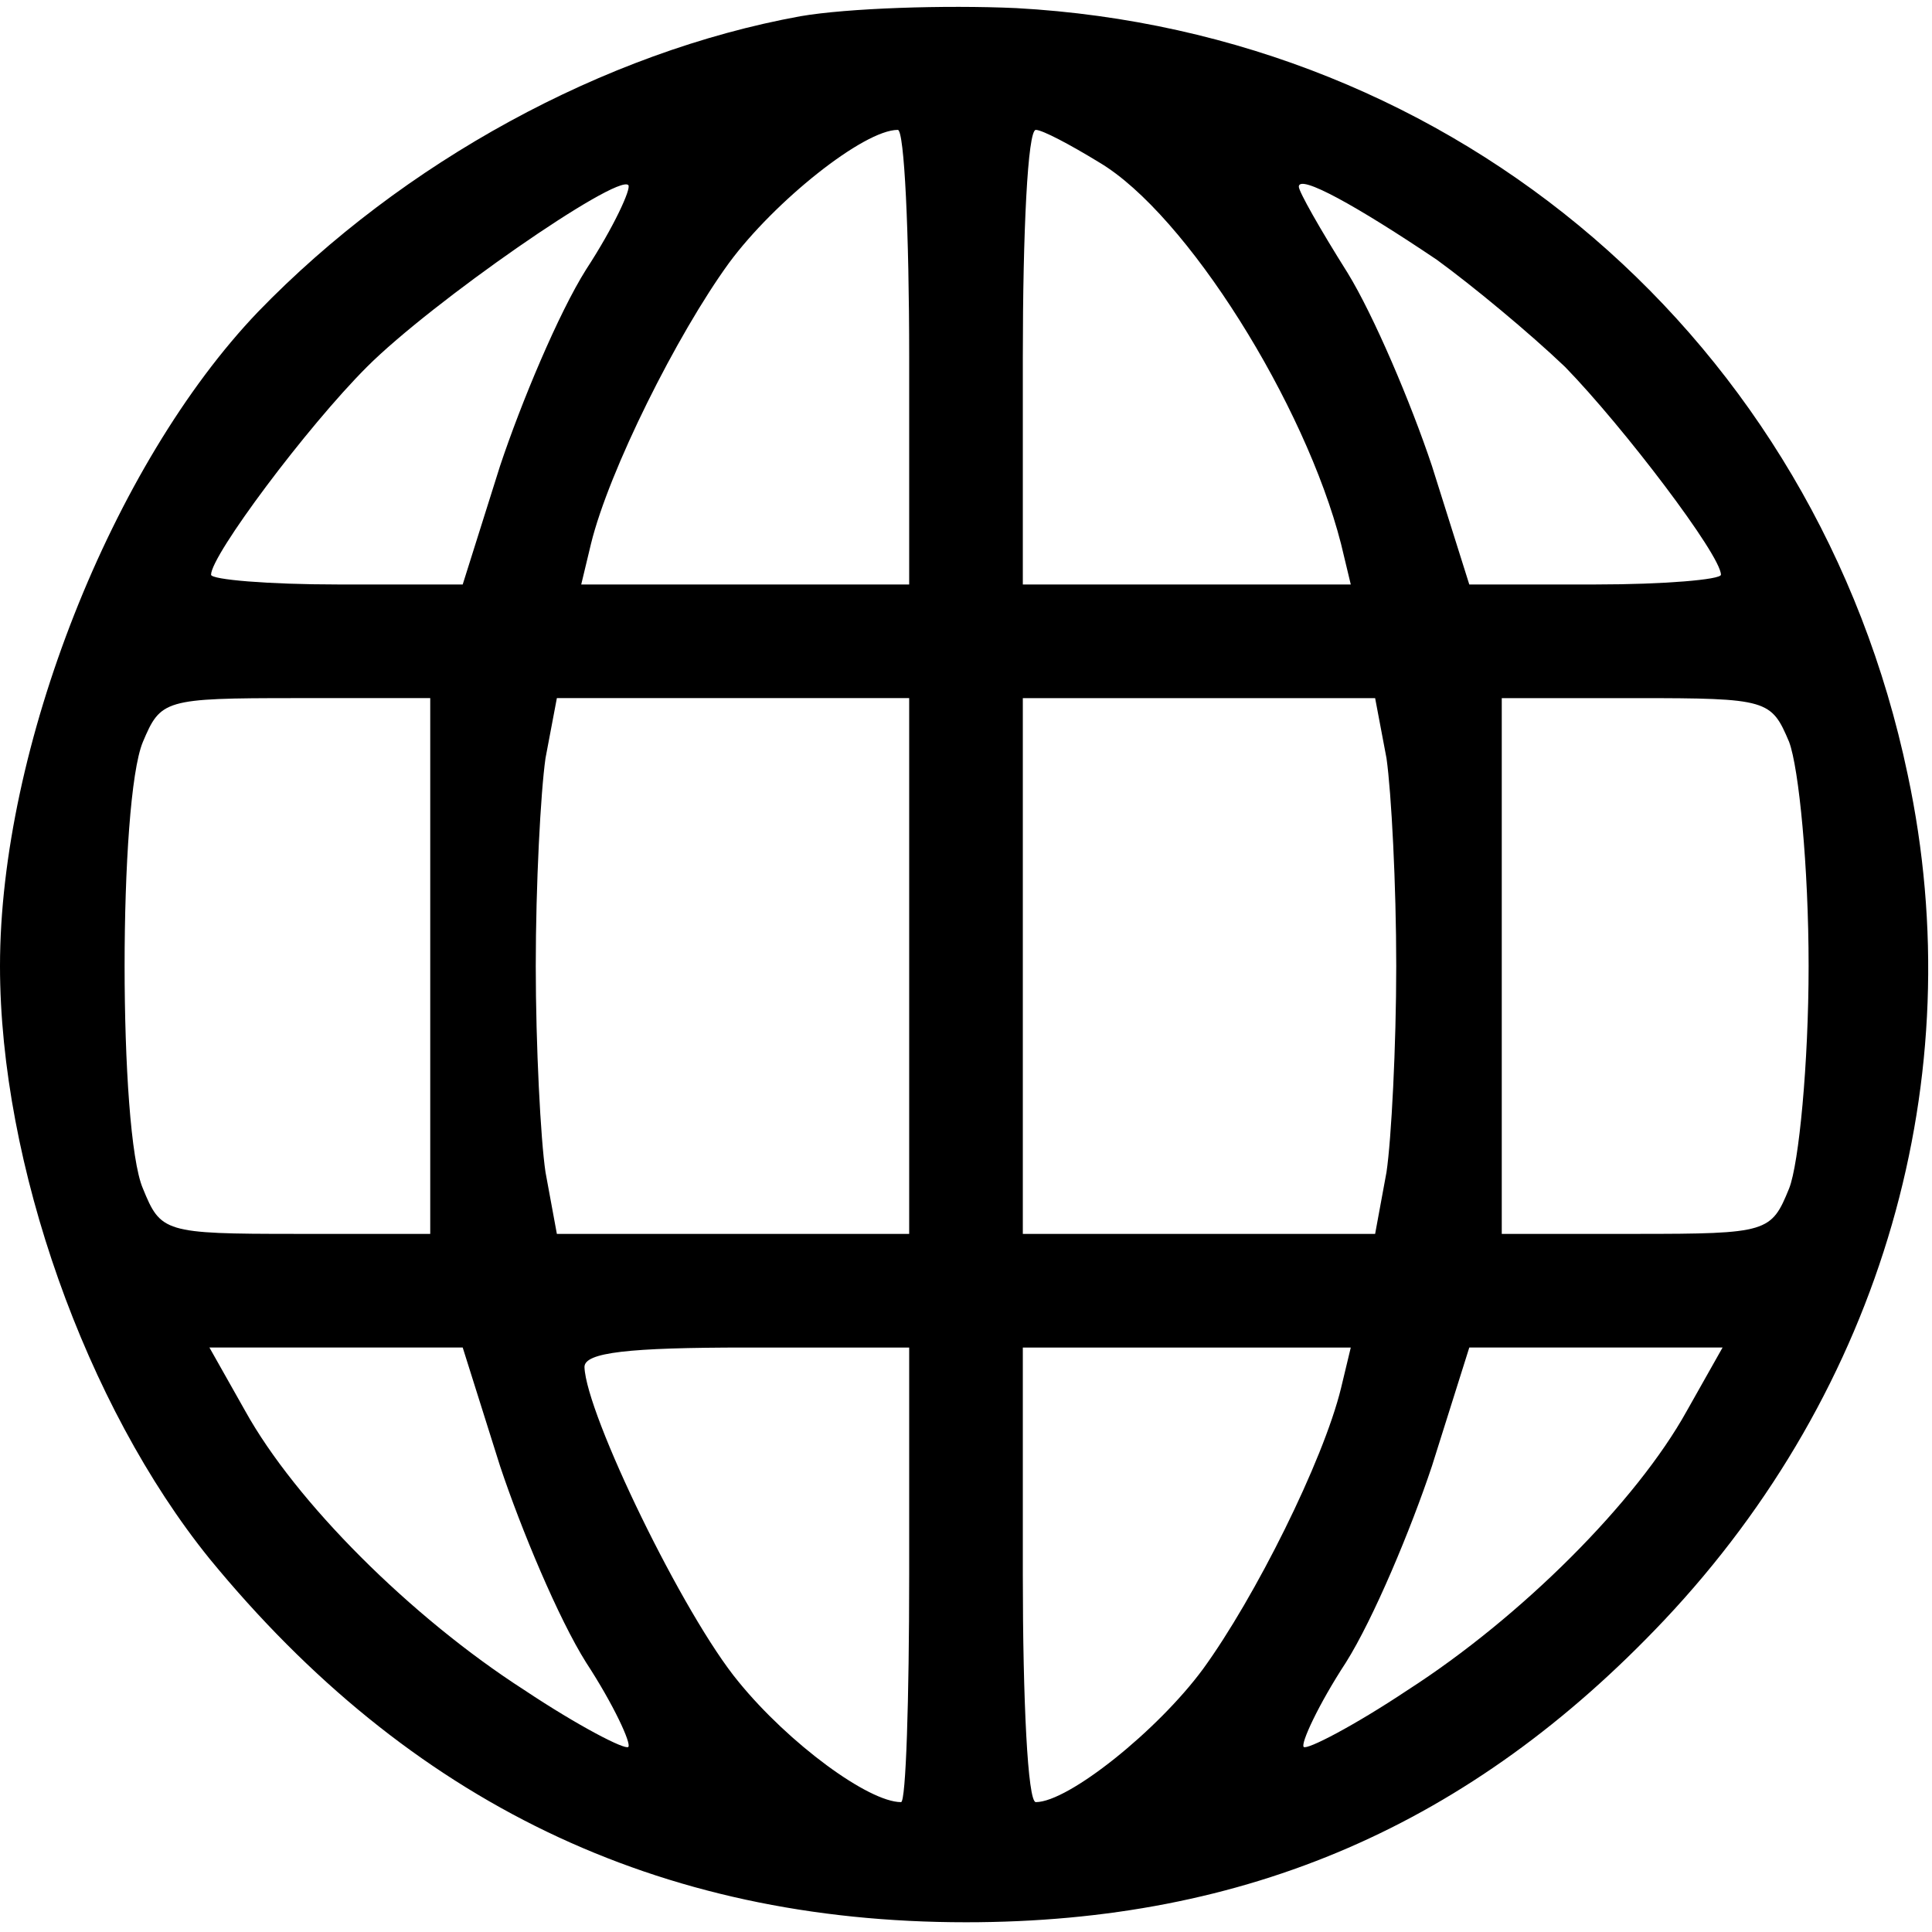 <?xml version="1.0" standalone="no"?>
<!DOCTYPE svg PUBLIC "-//W3C//DTD SVG 20010904//EN"
 "http://www.w3.org/TR/2001/REC-SVG-20010904/DTD/svg10.dtd">
<svg version="1.0" xmlns="http://www.w3.org/2000/svg"
 width="119pt" height="119pt" viewBox="0 0 119 119"
 preserveAspectRatio="xMidYMid meet">

<g transform="translate(0,119) scale(0.1,-0.1)"
fill="#000000" stroke="none">
<path d="M493 1180 c-121 -22 -245 -90 -334 -182 -90 -94 -159 -269 -159 -403
0 -122 53 -271 129 -365 123 -150 276 -224 466 -224 173 0 311 60 430 186 134
142 190 334 150 521 -56 267 -277 457 -549 472 -44 2 -104 0 -133 -5z m67
-210 l0 -140 -101 0 -101 0 6 25 c11 45 53 129 85 173 28 38 83 82 104 82 4 0
7 -63 7 -140z m117 120 c54 -32 127 -149 149 -235 l6 -25 -101 0 -101 0 0 140
c0 77 3 140 8 140 4 0 21 -9 39 -20z m-316 -66 c-17 -27 -40 -82 -53 -121
l-23 -73 -77 0 c-43 0 -78 3 -78 6 0 12 59 91 96 128 40 40 154 119 161 112 2
-2 -9 -26 -26 -52z m524 6 c22 -16 57 -45 79 -66 36 -37 96 -116 96 -128 0 -3
-35 -6 -77 -6 l-78 0 -23 73 c-13 39 -36 93 -52 119 -17 27 -30 50 -30 53 0 8
36 -12 85 -45z m-620 -435 l0 -165 -83 0 c-81 0 -83 1 -94 28 -15 35 -15 239
0 275 11 26 13 27 94 27 l83 0 0 -165z m295 0 l0 -165 -109 0 -108 0 -7 38
c-3 20 -6 78 -6 127 0 50 3 107 6 128 l7 37 108 0 109 0 0 -165z m294 128 c3
-21 6 -78 6 -128 0 -49 -3 -107 -6 -127 l-7 -38 -108 0 -109 0 0 165 0 165
109 0 108 0 7 -37z m248 10 c6 -16 12 -77 12 -138 0 -60 -6 -122 -12 -137 -11
-27 -13 -28 -94 -28 l-83 0 0 165 0 165 83 0 c81 0 83 -1 94 -27z m-794 -446
c13 -39 36 -94 53 -121 17 -26 28 -50 26 -52 -2 -2 -31 13 -64 35 -70 45 -141
116 -172 172 l-22 39 78 0 78 0 23 -73z m252 -67 c0 -77 -2 -140 -5 -140 -20
0 -69 36 -100 74 -34 41 -94 165 -95 194 0 9 27 12 100 12 l100 0 0 -140z
m266 115 c-11 -45 -53 -129 -85 -173 -28 -38 -83 -82 -103 -82 -5 0 -8 63 -8
140 l0 140 101 0 101 0 -6 -25z m213 -14 c-31 -56 -102 -127 -172 -172 -33
-22 -62 -37 -64 -35 -2 2 9 26 26 52 17 27 40 82 53 121 l23 73 78 0 78 0 -22
-39z"/>
</g>
</svg>
